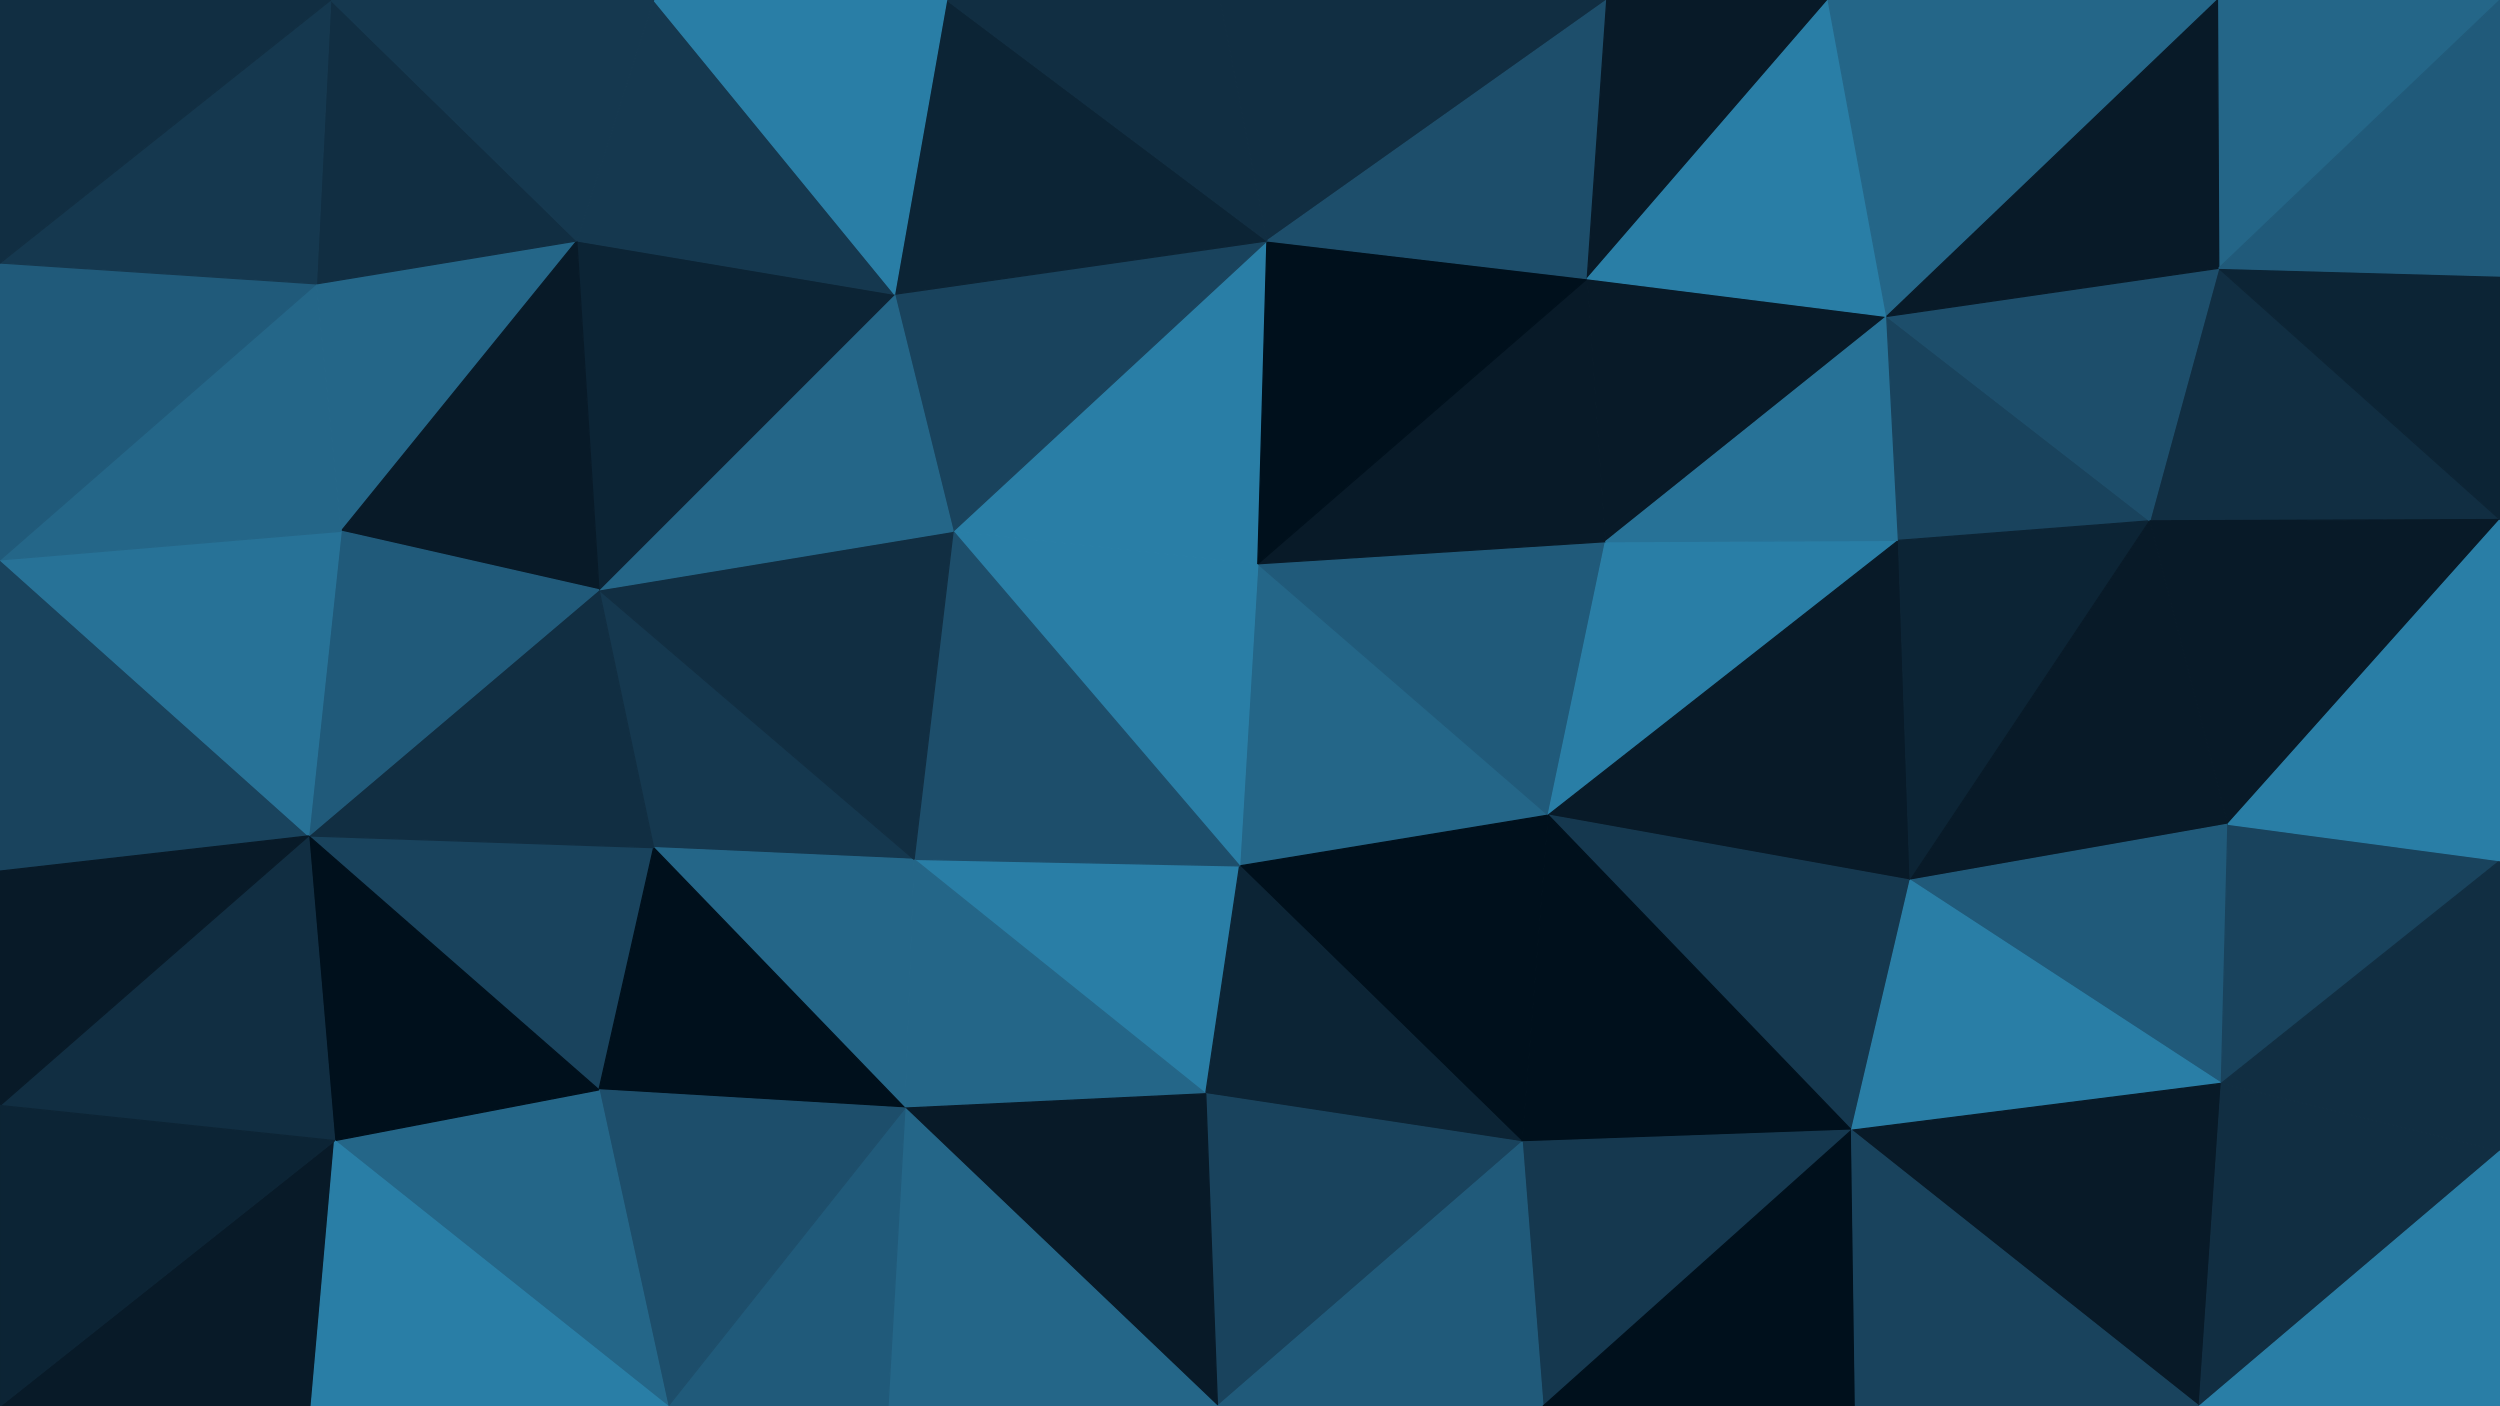 <svg id="visual" viewBox="0 0 1920 1080" width="1920" height="1080" xmlns="http://www.w3.org/2000/svg" xmlns:xlink="http://www.w3.org/1999/xlink" version="1.1"><g stroke-width="1" stroke-linejoin="bevel"><path d="M966 433L952 665L1189 626Z" fill="#246688" stroke="#246688"></path><path d="M1189 626L1233 416L966 433Z" fill="#205a7a" stroke="#205a7a"></path><path d="M702 660L926 840L952 665Z" fill="#297ea6" stroke="#297ea6"></path><path d="M952 665L1169 877L1189 626Z" fill="#00101c" stroke="#00101c"></path><path d="M926 840L1169 877L952 665Z" fill="#0c2435" stroke="#0c2435"></path><path d="M1189 626L1458 415L1233 416Z" fill="#297ea6" stroke="#297ea6"></path><path d="M973 185L732 408L966 433Z" fill="#297ea6" stroke="#297ea6"></path><path d="M966 433L732 408L952 665Z" fill="#297ea6" stroke="#297ea6"></path><path d="M732 408L702 660L952 665Z" fill="#1d4e6b" stroke="#1d4e6b"></path><path d="M1233 416L1219 214L966 433Z" fill="#081a28" stroke="#081a28"></path><path d="M1219 214L973 185L966 433Z" fill="#00101c" stroke="#00101c"></path><path d="M1467 676L1458 415L1189 626Z" fill="#081a28" stroke="#081a28"></path><path d="M1233 416L1449 243L1219 214Z" fill="#081a28" stroke="#081a28"></path><path d="M1422 868L1467 676L1189 626Z" fill="#15384f" stroke="#15384f"></path><path d="M702 660L695 851L926 840Z" fill="#246688" stroke="#246688"></path><path d="M926 840L935 1080L1169 877Z" fill="#19435d" stroke="#19435d"></path><path d="M1169 877L1422 868L1189 626Z" fill="#00101c" stroke="#00101c"></path><path d="M973 185L687 226L732 408Z" fill="#19435d" stroke="#19435d"></path><path d="M460 453L502 651L702 660Z" fill="#15384f" stroke="#15384f"></path><path d="M702 660L502 651L695 851Z" fill="#246688" stroke="#246688"></path><path d="M1458 415L1449 243L1233 416Z" fill="#277297" stroke="#277297"></path><path d="M695 851L935 1080L926 840Z" fill="#081a28" stroke="#081a28"></path><path d="M1169 877L1185 1080L1422 868Z" fill="#15384f" stroke="#15384f"></path><path d="M935 1080L1185 1080L1169 877Z" fill="#205a7a" stroke="#205a7a"></path><path d="M460 453L702 660L732 408Z" fill="#112e42" stroke="#112e42"></path><path d="M1234 0L937 0L973 185Z" fill="#112e42" stroke="#112e42"></path><path d="M973 185L727 0L687 226Z" fill="#0c2435" stroke="#0c2435"></path><path d="M1234 0L973 185L1219 214Z" fill="#1d4e6b" stroke="#1d4e6b"></path><path d="M1404 0L1234 0L1219 214Z" fill="#081a28" stroke="#081a28"></path><path d="M687 226L460 453L732 408Z" fill="#246688" stroke="#246688"></path><path d="M1458 415L1651 400L1449 243Z" fill="#19435d" stroke="#19435d"></path><path d="M1449 243L1404 0L1219 214Z" fill="#297ea6" stroke="#297ea6"></path><path d="M1467 676L1651 400L1458 415Z" fill="#0c2435" stroke="#0c2435"></path><path d="M1711 633L1651 400L1467 676Z" fill="#081a28" stroke="#081a28"></path><path d="M1185 1080L1425 1080L1422 868Z" fill="#00101c" stroke="#00101c"></path><path d="M1706 832L1711 633L1467 676Z" fill="#205a7a" stroke="#205a7a"></path><path d="M695 851L682 1080L935 1080Z" fill="#246688" stroke="#246688"></path><path d="M513 1080L682 1080L695 851Z" fill="#205a7a" stroke="#205a7a"></path><path d="M937 0L727 0L973 185Z" fill="#112e42" stroke="#112e42"></path><path d="M687 226L443 185L460 453Z" fill="#0c2435" stroke="#0c2435"></path><path d="M1703 0L1404 0L1449 243Z" fill="#246688" stroke="#246688"></path><path d="M237 642L460 837L502 651Z" fill="#19435d" stroke="#19435d"></path><path d="M502 651L460 837L695 851Z" fill="#00101c" stroke="#00101c"></path><path d="M1706 832L1467 676L1422 868Z" fill="#297ea6" stroke="#297ea6"></path><path d="M1689 1080L1706 832L1422 868Z" fill="#081a28" stroke="#081a28"></path><path d="M502 0L443 185L687 226Z" fill="#15384f" stroke="#15384f"></path><path d="M460 453L237 642L502 651Z" fill="#112e42" stroke="#112e42"></path><path d="M1920 399L1704 206L1651 400Z" fill="#112e42" stroke="#112e42"></path><path d="M1651 400L1704 206L1449 243Z" fill="#1d4e6b" stroke="#1d4e6b"></path><path d="M460 837L513 1080L695 851Z" fill="#1d4e6b" stroke="#1d4e6b"></path><path d="M727 0L502 0L687 226Z" fill="#297ea6" stroke="#297ea6"></path><path d="M243 218L262 408L443 185Z" fill="#246688" stroke="#246688"></path><path d="M443 185L262 408L460 453Z" fill="#081a28" stroke="#081a28"></path><path d="M460 837L257 876L513 1080Z" fill="#246688" stroke="#246688"></path><path d="M1425 1080L1689 1080L1422 868Z" fill="#19435d" stroke="#19435d"></path><path d="M262 408L237 642L460 453Z" fill="#205a7a" stroke="#205a7a"></path><path d="M1920 0L1703 0L1704 206Z" fill="#246688" stroke="#246688"></path><path d="M1704 206L1703 0L1449 243Z" fill="#081a28" stroke="#081a28"></path><path d="M237 642L257 876L460 837Z" fill="#00101c" stroke="#00101c"></path><path d="M1706 832L1920 661L1711 633Z" fill="#19435d" stroke="#19435d"></path><path d="M1711 633L1920 399L1651 400Z" fill="#081a28" stroke="#081a28"></path><path d="M1920 884L1920 661L1706 832Z" fill="#112e42" stroke="#112e42"></path><path d="M1920 661L1920 399L1711 633Z" fill="#297ea6" stroke="#297ea6"></path><path d="M254 0L243 218L443 185Z" fill="#112e42" stroke="#112e42"></path><path d="M0 430L0 669L237 642Z" fill="#19435d" stroke="#19435d"></path><path d="M1689 1080L1920 884L1706 832Z" fill="#112e42" stroke="#112e42"></path><path d="M1920 399L1920 212L1704 206Z" fill="#0c2435" stroke="#0c2435"></path><path d="M0 1080L239 1080L257 876Z" fill="#081a28" stroke="#081a28"></path><path d="M257 876L239 1080L513 1080Z" fill="#297ea6" stroke="#297ea6"></path><path d="M502 0L254 0L443 185Z" fill="#15384f" stroke="#15384f"></path><path d="M1689 1080L1920 1080L1920 884Z" fill="#297ea6" stroke="#297ea6"></path><path d="M1920 212L1920 0L1704 206Z" fill="#205a7a" stroke="#205a7a"></path><path d="M0 430L237 642L262 408Z" fill="#277297" stroke="#277297"></path><path d="M237 642L0 849L257 876Z" fill="#112e42" stroke="#112e42"></path><path d="M0 430L262 408L243 218Z" fill="#246688" stroke="#246688"></path><path d="M0 202L0 430L243 218Z" fill="#205a7a" stroke="#205a7a"></path><path d="M0 669L0 849L237 642Z" fill="#081a28" stroke="#081a28"></path><path d="M254 0L0 202L243 218Z" fill="#15384f" stroke="#15384f"></path><path d="M0 849L0 1080L257 876Z" fill="#0c2435" stroke="#0c2435"></path><path d="M254 0L0 0L0 202Z" fill="#112e42" stroke="#112e42"></path></g></svg>